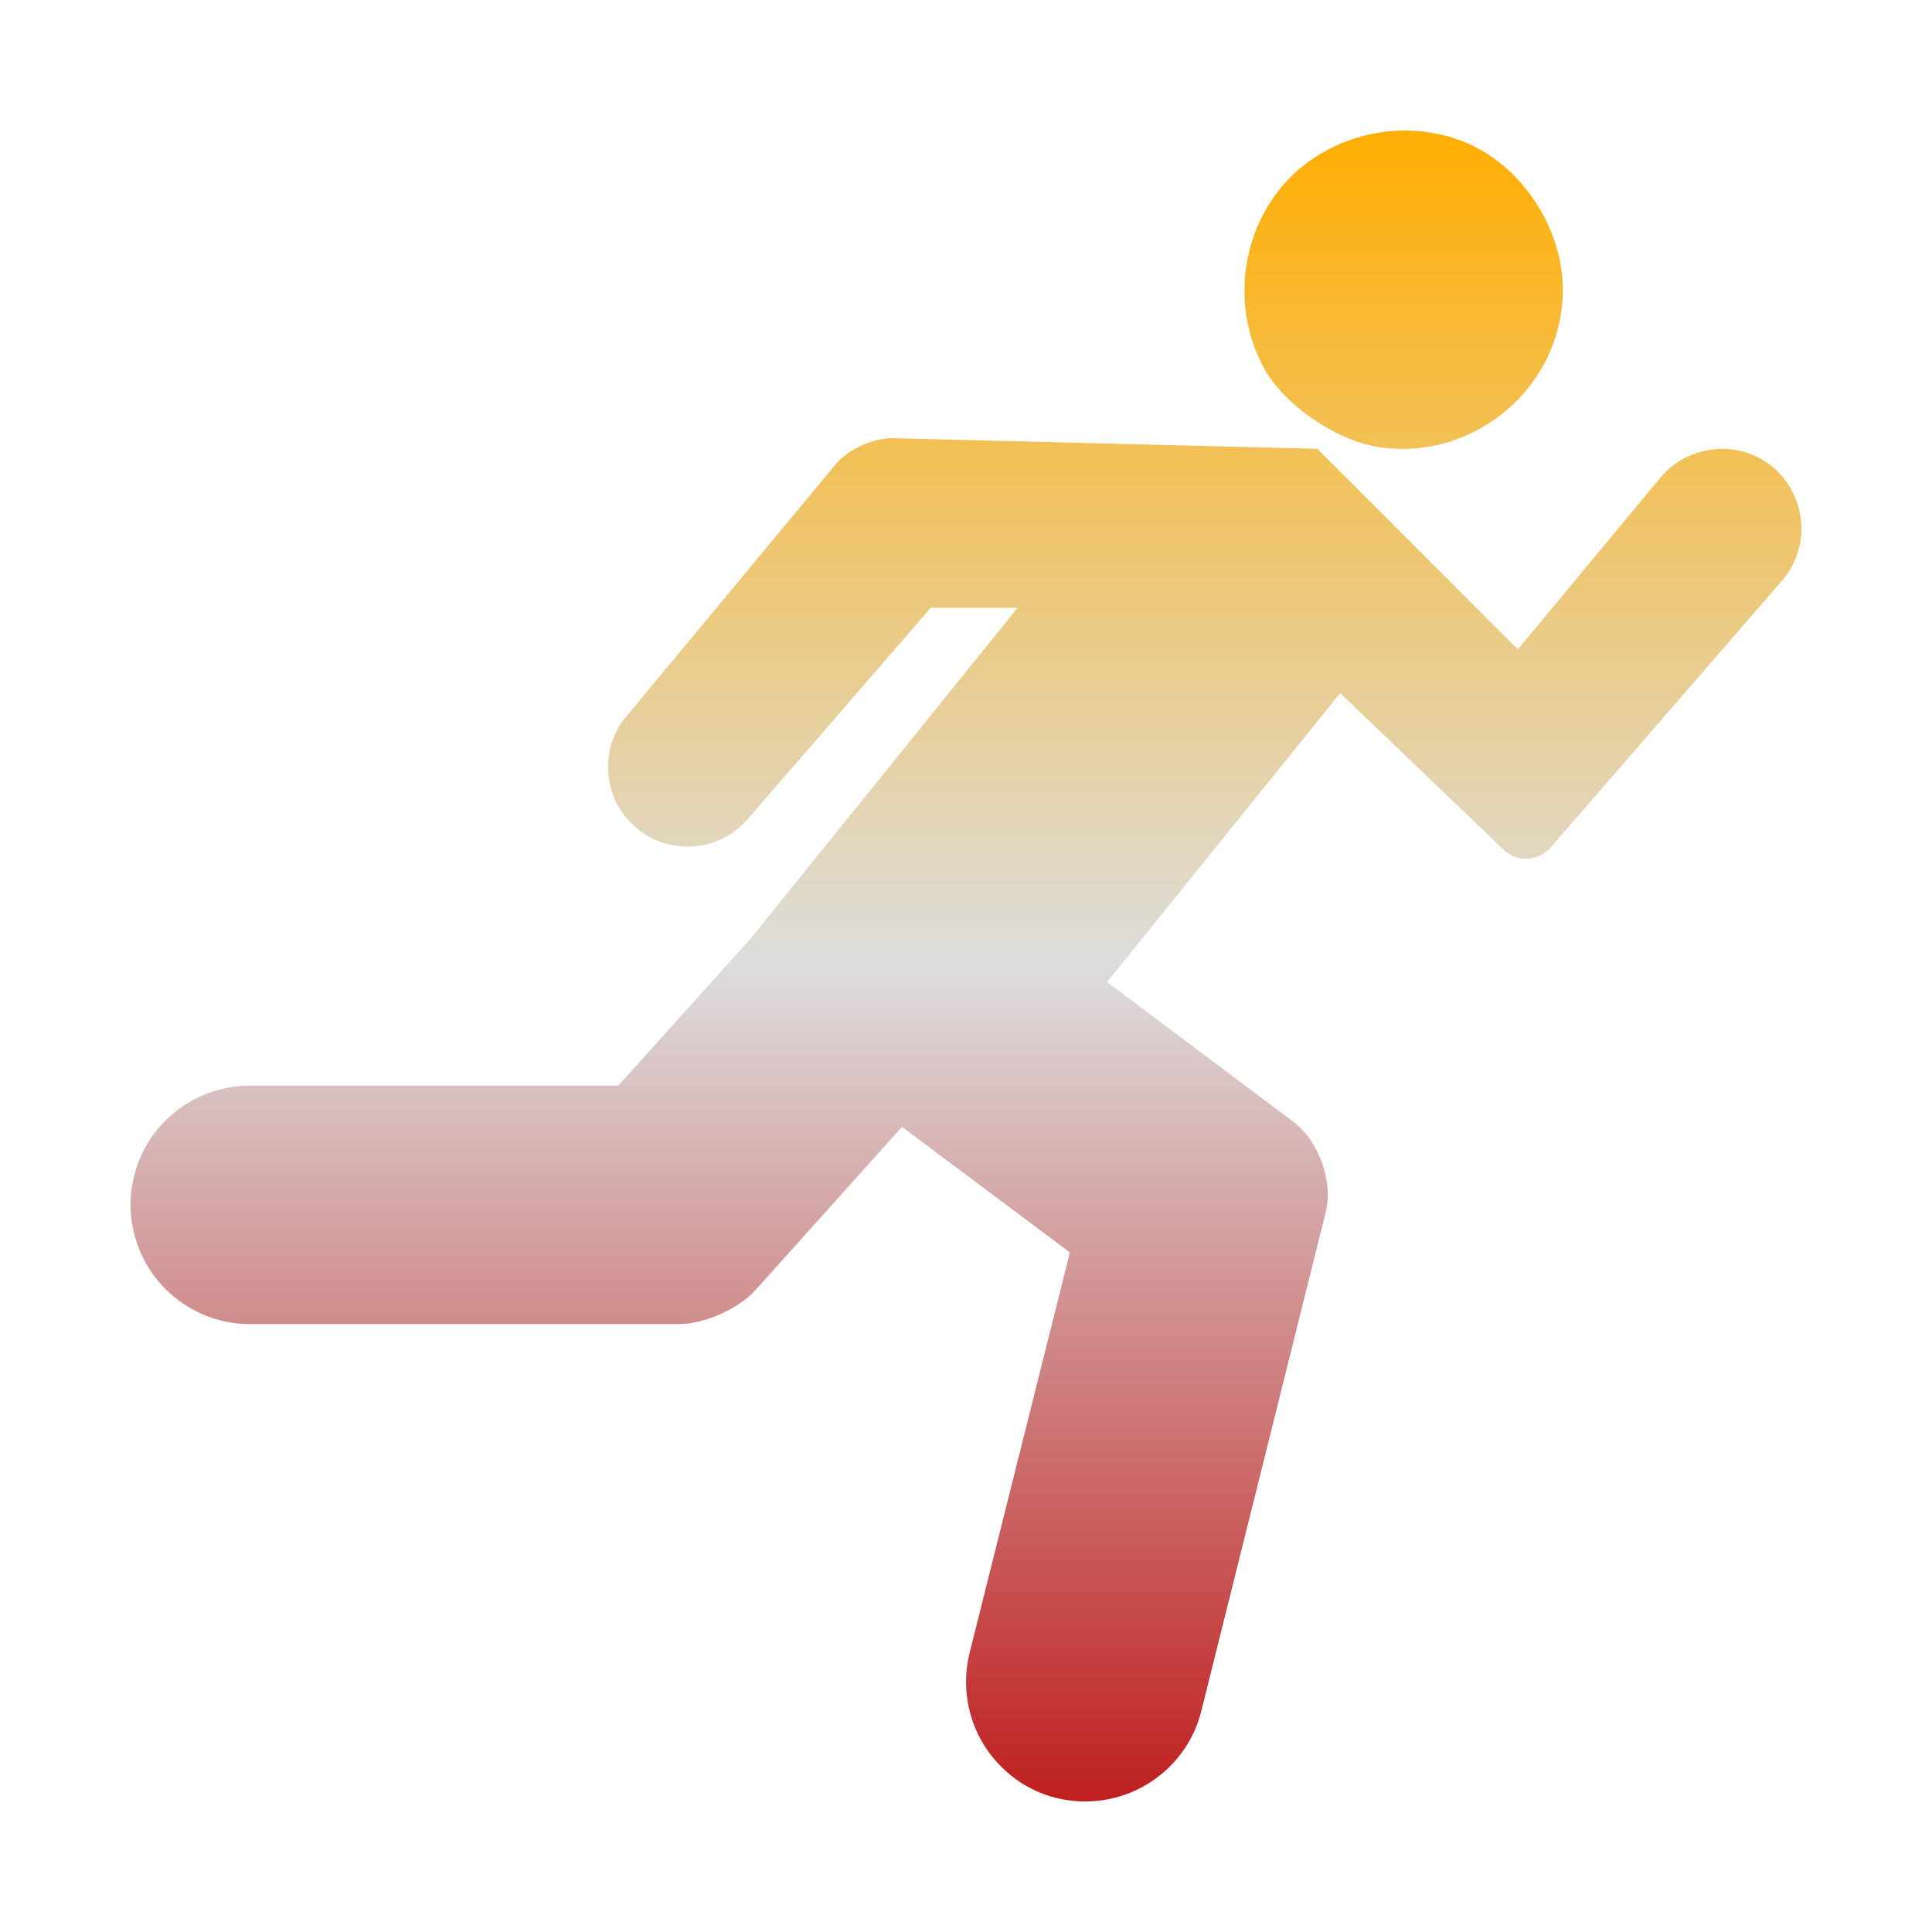 <svg xmlns="http://www.w3.org/2000/svg" xmlns:xlink="http://www.w3.org/1999/xlink" width="64px" height="64px" viewBox="0 0 64 64" version="1.1">
<defs>
<linearGradient id="linear0" gradientUnits="userSpaceOnUse" x1="0" y1="0" x2="0" y2="1" gradientTransform="matrix(55.351,0,0,55.351,4.324,4.324)">
<stop offset="0" style="stop-color:#ffae00;stop-opacity:1;"/>
<stop offset="0.5" style="stop-color:#dddddd;stop-opacity:1;"/>
<stop offset="1" style="stop-color:#bf1d1d;stop-opacity:1;"/>
</linearGradient>
</defs>
<g id="surface1">
<path style=" stroke:none;fill-rule:evenodd;fill:url(#linear0);" d="M 44.395 22.961 L 49.797 28.137 C 50.254 28.578 50.961 28.543 51.375 28.066 L 59.07 19.191 C 59.516 18.652 59.73 17.961 59.664 17.27 C 59.594 16.57 59.266 15.922 58.73 15.473 C 58.188 15.027 57.504 14.812 56.809 14.883 C 56.105 14.949 55.461 15.273 55.012 15.812 L 50.281 21.512 L 43.637 14.867 L 29.578 14.516 C 28.941 14.5 28.098 14.883 27.699 15.363 L 20.785 23.688 C 20.324 24.211 20.098 24.895 20.152 25.594 C 20.191 26.297 20.523 26.941 21.051 27.402 C 21.578 27.863 22.262 28.086 22.961 28.039 C 23.66 27.996 24.301 27.664 24.766 27.137 L 30.828 20.137 L 33.707 20.137 L 24.906 31.043 L 20.484 35.961 L 8.281 35.961 C 7.227 35.961 6.227 36.379 5.484 37.117 C 4.746 37.852 4.324 38.855 4.324 39.91 C 4.324 40.949 4.746 41.969 5.484 42.703 C 6.227 43.441 7.227 43.863 8.281 43.863 L 22.488 43.863 C 23.328 43.863 24.473 43.355 25.031 42.73 L 29.879 37.328 L 35.441 41.488 L 32.117 54.762 C 31.867 55.773 32.027 56.863 32.566 57.758 C 33.109 58.652 33.977 59.312 34.988 59.559 C 36.004 59.812 37.09 59.652 37.988 59.113 C 38.895 58.57 39.539 57.699 39.793 56.688 L 43.914 40.164 C 44.172 39.145 43.691 37.801 42.848 37.164 L 36.672 32.531 Z M 46.598 4.324 C 45.266 4.312 43.922 4.793 42.914 5.711 C 41.137 7.336 40.703 10.098 41.891 12.23 C 42.562 13.43 44.266 14.59 45.664 14.809 C 48.852 15.293 51.77 12.801 51.77 9.59 C 51.77 7.598 50.457 5.559 48.637 4.758 C 47.996 4.473 47.297 4.336 46.598 4.324 Z M 46.598 4.324 "/>
</g>
</svg>
